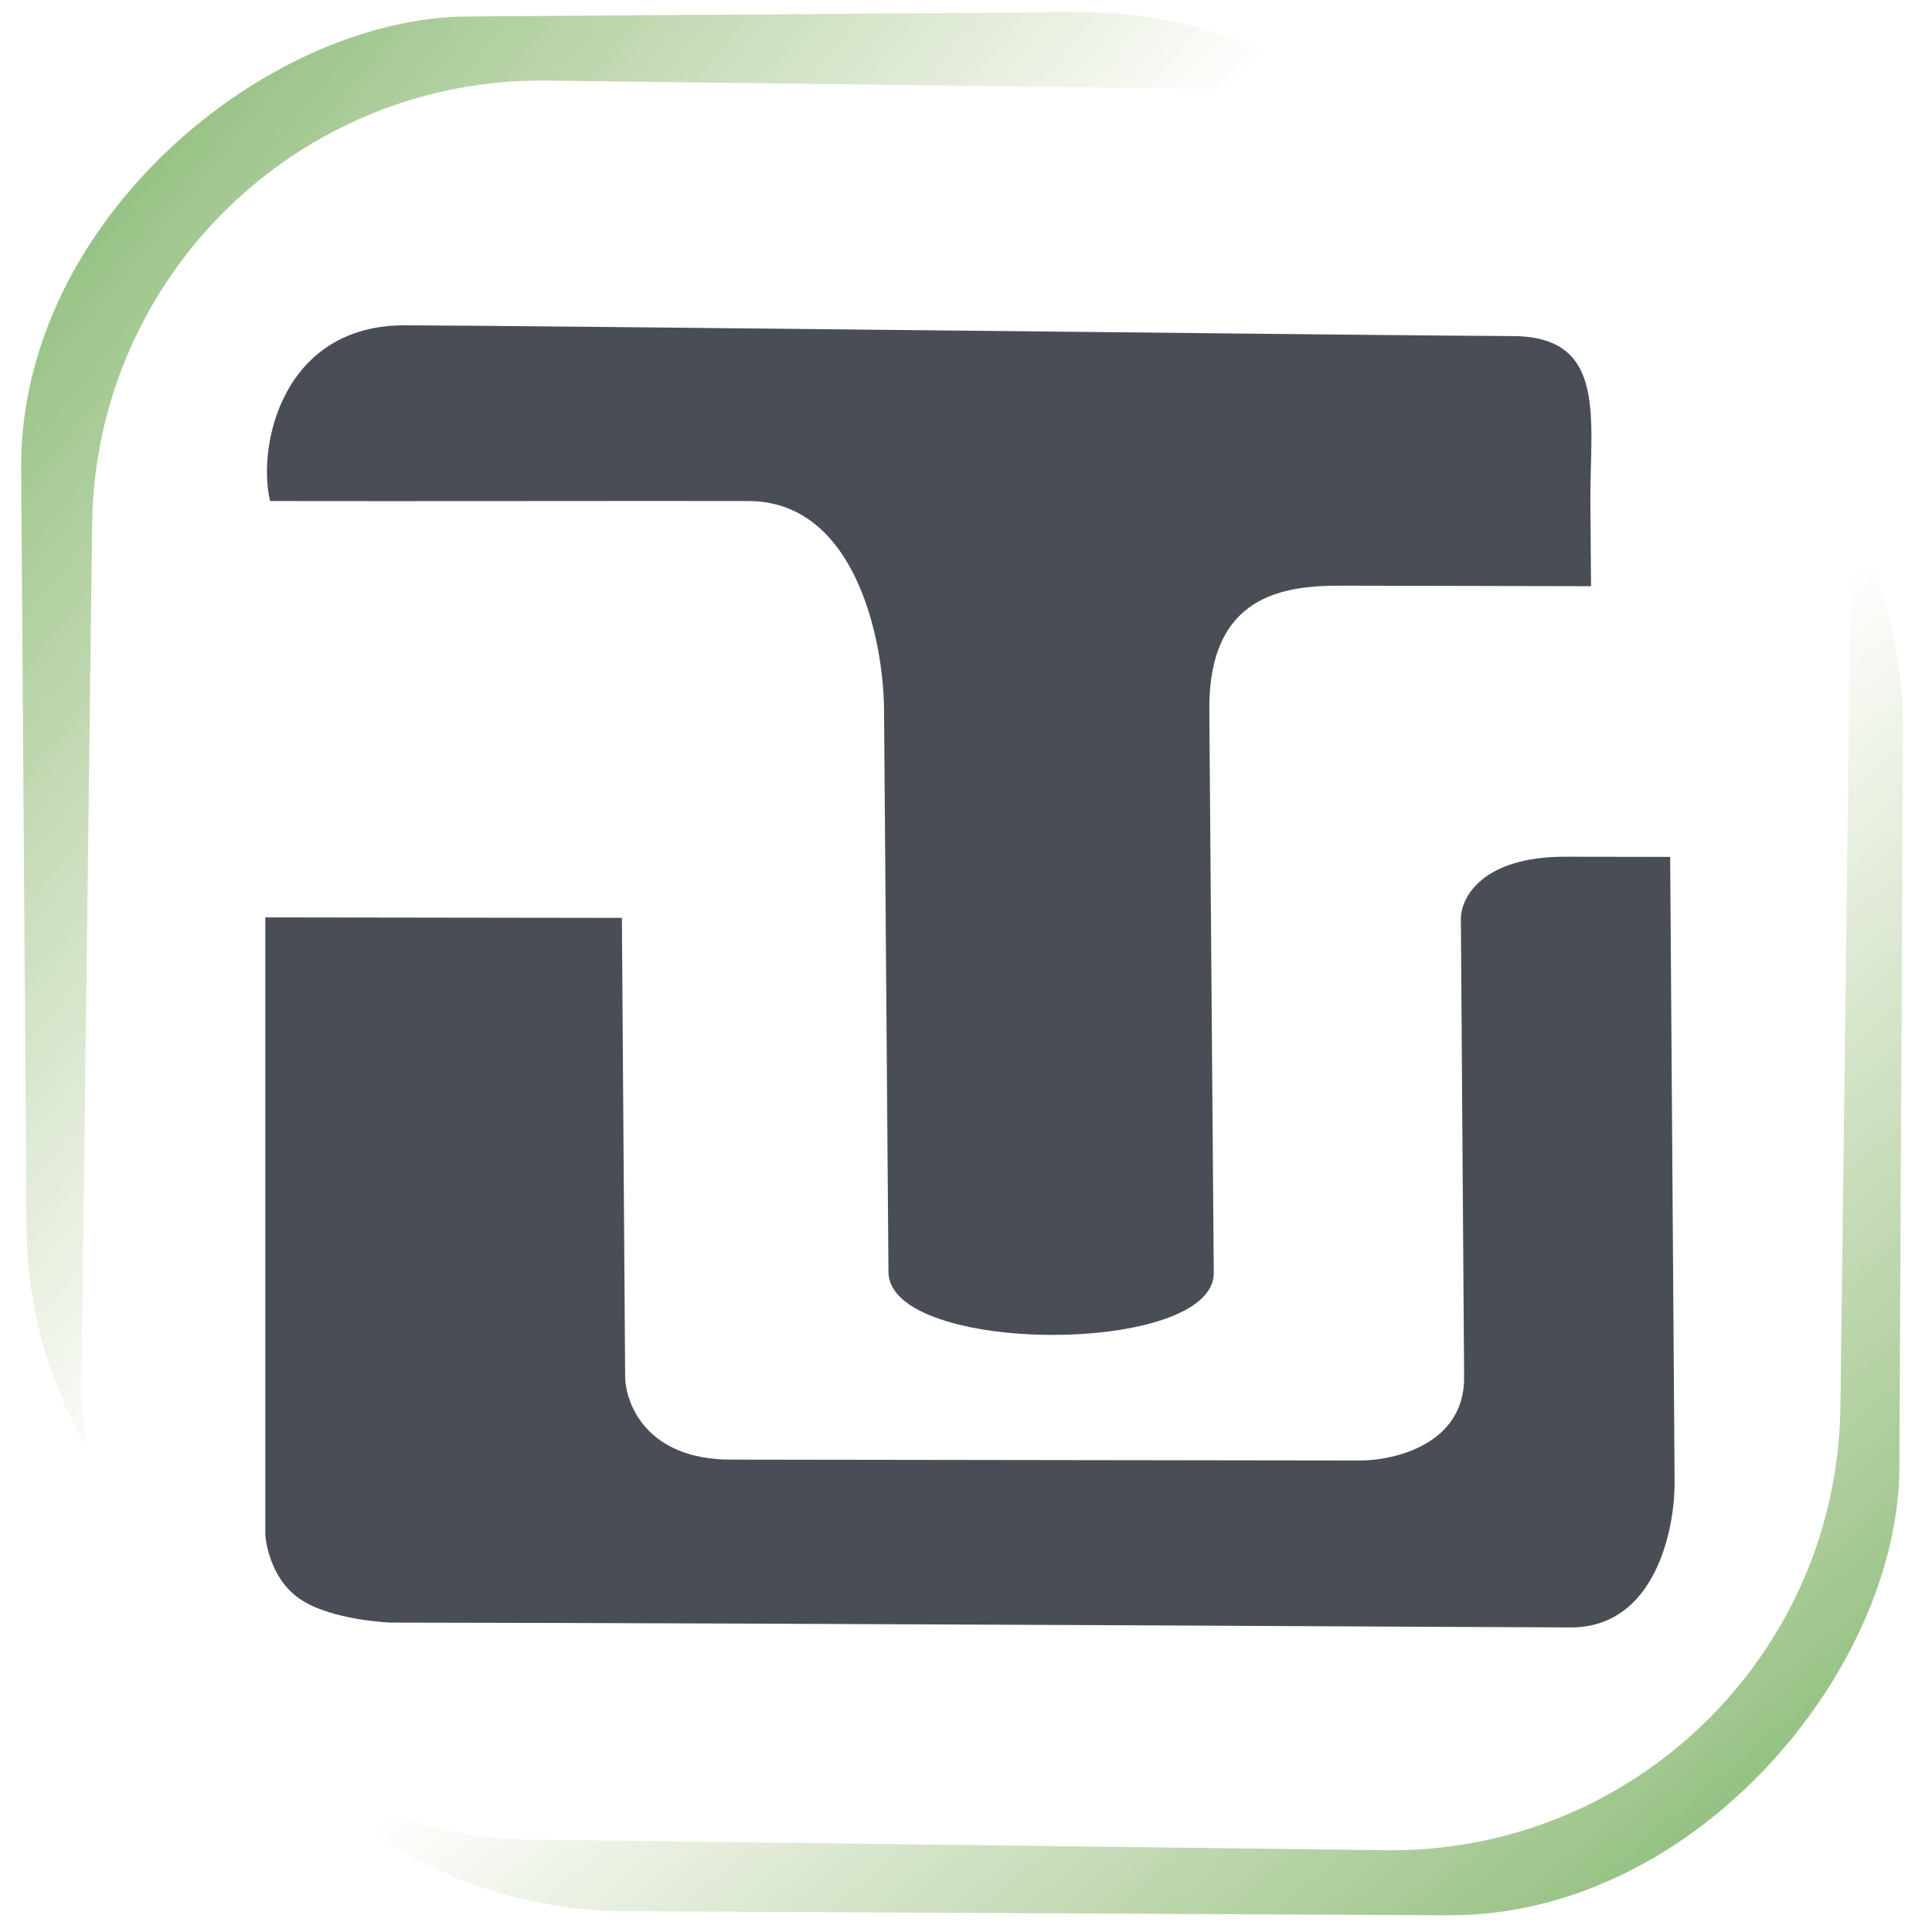 <svg width="215" height="215" viewBox="0 0 215 215" fill="none" xmlns="http://www.w3.org/2000/svg">
<rect x="169.952" y="1" width="184.325" height="167.956" rx="50" transform="rotate(89.594 169.952 1)" fill="url(#paint0_linear)"/>
<rect width="191.649" height="181.951" rx="50" transform="matrix(-1 -0.005 -0.005 1 212.028 31.439)" fill="url(#paint1_linear)"/>
<g filter="url(#filter0_d)">
<rect x="10.871" y="8.349" width="195.759" height="195.759" rx="50" transform="rotate(0.71 10.871 8.349)" fill="white"/>
</g>
<g filter="url(#filter1_d)">
<path d="M45.067 32.2C31.439 32.17 28.587 45.573 30.055 51.757C44.961 51.79 71.366 51.732 83.291 51.758C95.215 51.784 98.318 67.244 98.379 74.971L98.871 137.557C98.944 146.83 135.144 146.909 135.071 137.637L134.578 75.05C134.476 62.069 142.986 61.16 149.374 61.175L177.056 61.235L176.984 51.963C176.911 42.691 178.967 33.423 168.32 33.4C157.673 33.377 58.695 32.23 45.067 32.2Z" fill="#494E56"/>
</g>
<g filter="url(#filter2_d)">
<path d="M69.207 98.146L29.527 98.09L29.527 166.853C29.527 166.853 29.811 171.484 33.343 173.917C36.875 176.349 43.498 176.566 43.498 176.566C89.59 176.631 165.876 177.094 174.8 177.107C184.137 177.12 186.394 166.306 186.356 160.897L185.862 91.357L174.192 91.34C164.855 91.327 162.554 95.96 162.57 98.278L162.932 149.274C162.985 156.692 155.218 158.535 151.328 158.53L81.305 158.431C71.968 158.417 69.59 152.233 69.569 149.142L69.207 98.146Z" fill="#494E56"/>
</g>
<defs>
<filter id="filter0_d" x="0.444" y="0.349" width="214.171" height="214.171" filterUnits="userSpaceOnUse" color-interpolation-filters="sRGB">
<feFlood flood-opacity="0" result="BackgroundImageFix"/>
<feColorMatrix in="SourceAlpha" type="matrix" values="0 0 0 0 0 0 0 0 0 0 0 0 0 0 0 0 0 0 127 0"/>
<feOffset/>
<feGaussianBlur stdDeviation="4"/>
<feColorMatrix type="matrix" values="0 0 0 0 0 0 0 0 0 0 0 0 0 0 0 0 0 0 0.3 0"/>
<feBlend mode="normal" in2="BackgroundImageFix" result="effect1_dropShadow"/>
<feBlend mode="normal" in="SourceGraphic" in2="effect1_dropShadow" result="shape"/>
</filter>
<filter id="filter1_d" x="25.708" y="32.2" width="155.391" height="120.351" filterUnits="userSpaceOnUse" color-interpolation-filters="sRGB">
<feFlood flood-opacity="0" result="BackgroundImageFix"/>
<feColorMatrix in="SourceAlpha" type="matrix" values="0 0 0 0 0 0 0 0 0 0 0 0 0 0 0 0 0 0 127 0"/>
<feOffset dy="4"/>
<feGaussianBlur stdDeviation="2"/>
<feColorMatrix type="matrix" values="0 0 0 0 0 0 0 0 0 0 0 0 0 0 0 0 0 0 0.4 0"/>
<feBlend mode="normal" in2="BackgroundImageFix" result="effect1_dropShadow"/>
<feBlend mode="normal" in="SourceGraphic" in2="effect1_dropShadow" result="shape"/>
</filter>
<filter id="filter2_d" x="25.527" y="91.34" width="164.829" height="93.766" filterUnits="userSpaceOnUse" color-interpolation-filters="sRGB">
<feFlood flood-opacity="0" result="BackgroundImageFix"/>
<feColorMatrix in="SourceAlpha" type="matrix" values="0 0 0 0 0 0 0 0 0 0 0 0 0 0 0 0 0 0 127 0"/>
<feOffset dy="4"/>
<feGaussianBlur stdDeviation="2"/>
<feColorMatrix type="matrix" values="0 0 0 0 0 0 0 0 0 0 0 0 0 0 0 0 0 0 0.4 0"/>
<feBlend mode="normal" in2="BackgroundImageFix" result="effect1_dropShadow"/>
<feBlend mode="normal" in="SourceGraphic" in2="effect1_dropShadow" result="shape"/>
</filter>
<linearGradient id="paint0_linear" x1="108.071" y1="149.302" x2="219.018" y2="14.344" gradientUnits="userSpaceOnUse">
<stop stop-color="#58A54B"/>
<stop offset="0.771" stop-color="#76A040" stop-opacity="0"/>
</linearGradient>
<linearGradient id="paint1_linear" x1="-64.339" y1="160.659" x2="56.712" y2="19.335" gradientUnits="userSpaceOnUse">
<stop stop-color="#58A54B"/>
<stop offset="0.771" stop-color="#76A040" stop-opacity="0"/>
</linearGradient>
</defs>
</svg>
